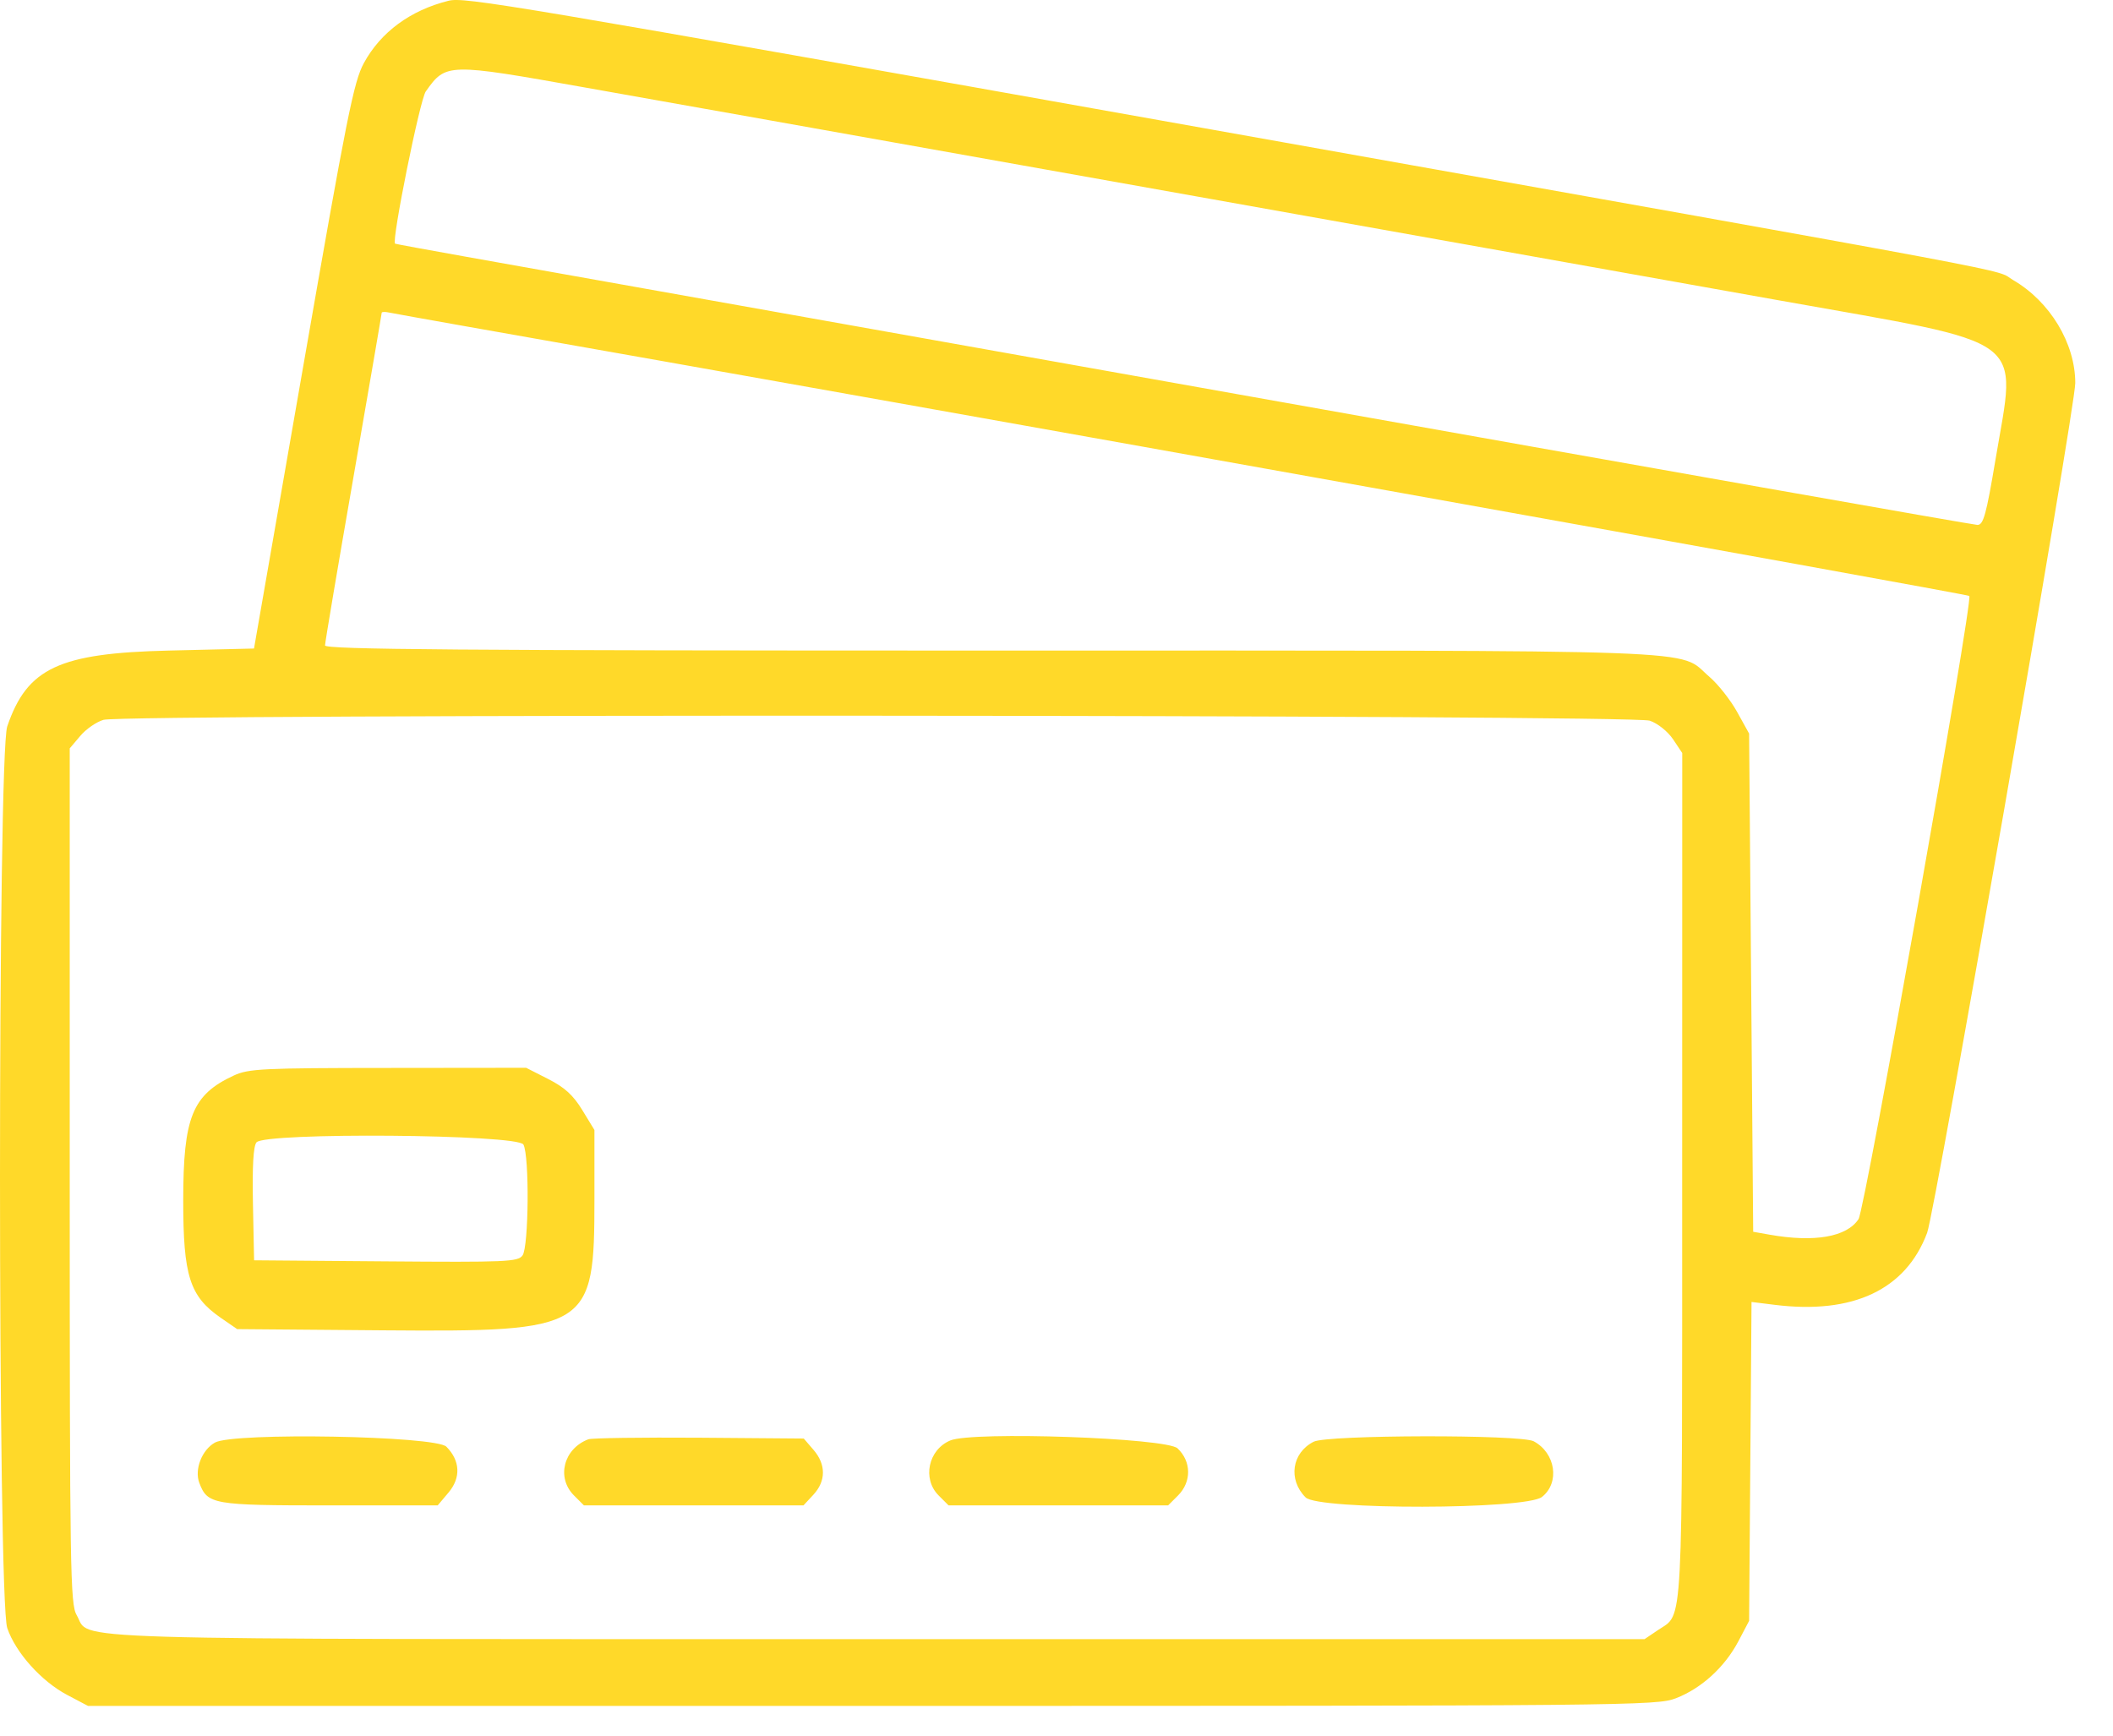 <svg width="28" height="23" viewBox="0 0 28 23" fill="none" xmlns="http://www.w3.org/2000/svg">
<path fill-rule="evenodd" clip-rule="evenodd" d="M5.944 0.01C5.438 0.136 5.046 0.425 4.822 0.835C4.687 1.084 4.597 1.535 4.018 4.855L3.366 8.594L2.239 8.621C0.781 8.655 0.36 8.853 0.096 9.626C-0.032 10.003 -0.032 21.197 0.096 21.574C0.207 21.9 0.548 22.28 0.891 22.461L1.166 22.606H11.555C21.616 22.606 21.952 22.603 22.207 22.505C22.546 22.374 22.854 22.093 23.035 21.751L23.178 21.479L23.194 19.366L23.21 17.253L23.516 17.291C24.555 17.421 25.255 17.09 25.537 16.337C25.645 16.047 27.5 5.407 27.5 5.076C27.5 4.55 27.166 3.996 26.676 3.711C26.404 3.553 27.291 3.719 15.93 1.694C6.711 0.051 6.156 -0.042 5.944 0.01ZM7.755 1.16C8.59 1.308 9.684 1.503 10.186 1.592C10.688 1.681 13.333 2.153 16.064 2.64C18.796 3.128 22.174 3.731 23.573 3.98C26.928 4.578 26.722 4.427 26.444 6.084C26.32 6.823 26.283 6.956 26.204 6.956C26.152 6.956 21.838 6.194 16.618 5.263C11.397 4.332 6.703 3.495 6.186 3.404C5.669 3.312 5.241 3.233 5.235 3.229C5.187 3.192 5.564 1.321 5.642 1.212C5.909 0.835 5.926 0.834 7.755 1.16ZM6.159 4.322C12.31 5.405 26.072 7.873 26.096 7.897C26.149 7.95 24.715 16.023 24.628 16.155C24.473 16.392 24.044 16.467 23.447 16.361L23.232 16.323L23.205 13.022L23.178 9.721L23.019 9.434C22.931 9.275 22.765 9.065 22.65 8.967C22.217 8.596 22.891 8.621 13.129 8.621C6.063 8.621 4.307 8.607 4.307 8.553C4.307 8.516 4.476 7.514 4.683 6.327C4.889 5.14 5.058 4.159 5.058 4.145C5.058 4.132 5.101 4.13 5.152 4.141C5.204 4.152 5.657 4.233 6.159 4.322ZM21.861 9.55C21.967 9.586 22.099 9.692 22.17 9.796L22.292 9.979L22.291 15.595C22.291 21.711 22.308 21.373 21.975 21.598L21.793 21.721H11.622C0.452 21.721 1.217 21.743 1.016 21.403C0.931 21.259 0.924 20.826 0.924 15.582V9.917L1.063 9.753C1.139 9.662 1.278 9.566 1.372 9.539C1.645 9.459 21.63 9.47 21.861 9.55ZM3.099 14.252C2.548 14.507 2.428 14.804 2.428 15.91C2.428 16.907 2.514 17.177 2.921 17.46L3.143 17.613L5.092 17.629C7.814 17.65 7.877 17.611 7.877 15.891V14.974L7.716 14.71C7.595 14.512 7.482 14.409 7.263 14.298L6.972 14.15L5.143 14.152C3.477 14.153 3.294 14.162 3.099 14.252ZM6.936 15.167C7.017 15.319 7.007 16.524 6.924 16.637C6.863 16.721 6.705 16.728 5.112 16.715L3.367 16.701L3.352 15.956C3.342 15.453 3.357 15.188 3.399 15.138C3.511 15.003 6.862 15.03 6.936 15.167ZM2.849 19.116C2.676 19.212 2.574 19.473 2.641 19.65C2.75 19.937 2.817 19.949 4.368 19.949H5.8L5.944 19.778C6.11 19.581 6.098 19.355 5.915 19.171C5.771 19.027 3.097 18.979 2.849 19.116ZM7.796 19.073C7.468 19.198 7.37 19.581 7.606 19.817L7.738 19.949H9.192H10.647L10.779 19.807C10.946 19.626 10.947 19.407 10.781 19.214L10.651 19.063L9.264 19.052C8.501 19.047 7.841 19.056 7.796 19.073ZM12.594 19.088C12.301 19.209 12.218 19.597 12.438 19.817L12.57 19.949H14.024H15.479L15.611 19.817C15.791 19.636 15.788 19.367 15.604 19.193C15.456 19.054 12.891 18.965 12.594 19.088ZM17.408 19.105C17.118 19.252 17.066 19.608 17.301 19.843C17.468 20.011 20.219 20.006 20.433 19.837C20.673 19.648 20.614 19.254 20.323 19.099C20.153 19.008 17.589 19.013 17.408 19.105Z" fill="#FFD929"/>
</svg>
